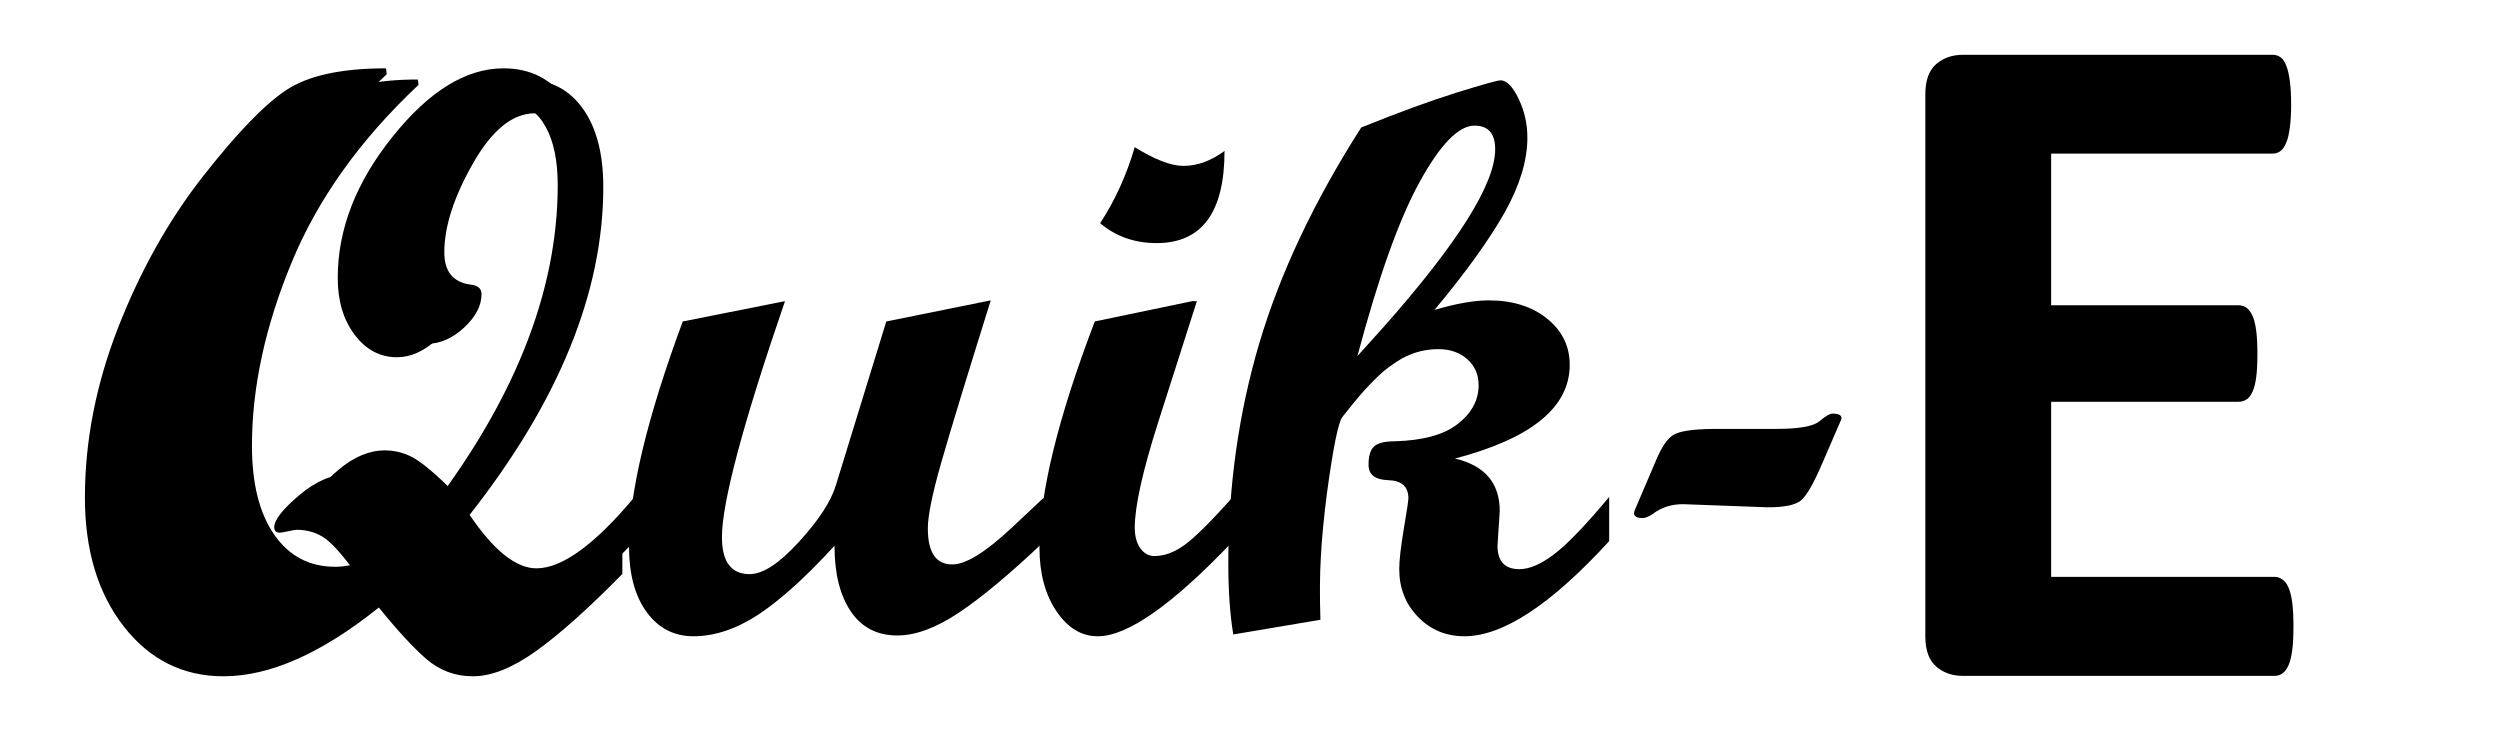 <?xml version="1.0" encoding="UTF-8"?>
<!DOCTYPE svg PUBLIC "-//W3C//DTD SVG 1.1//EN" "http://www.w3.org/Graphics/SVG/1.1/DTD/svg11.dtd">
<!-- Creator: CorelDRAW -->
<svg xmlns="http://www.w3.org/2000/svg" xml:space="preserve" width="250px" height="75px" style="shape-rendering:geometricPrecision; text-rendering:geometricPrecision; image-rendering:optimizeQuality; fill-rule:evenodd; clip-rule:evenodd"
viewBox="0 0 250 75"
 xmlns:xlink="http://www.w3.org/1999/xlink">
 <defs>
  <style type="text/css">
   <![CDATA[
    .fil0 {fill:black;fill-rule:nonzero}
   ]]>
  </style>
 </defs>
 <g id="Layer_x0020_1">
  <g id="_110124224">
   <path id="_109459888" class="fil0" d="M63.397 54.19c-3.145,3.197 -5.793,5.557 -7.929,7.077 -2.137,1.52 -4.05,2.281 -5.74,2.281 -1.612,0 -3.027,-0.524 -4.246,-1.573 -1.206,-1.049 -2.661,-2.621 -4.351,-4.719 -5.229,4.194 -9.96,6.291 -14.206,6.291 -3.709,0 -6.75,-1.52 -9.122,-4.561 -2.372,-3.053 -3.552,-6.972 -3.552,-11.796 0,-5.138 1.009,-10.315 3.027,-15.504 2.031,-5.203 4.6,-9.79 7.707,-13.774 3.106,-3.971 5.662,-6.632 7.654,-7.956 2.006,-1.337 5.046,-2.006 9.148,-2.006l0.065 0.537c-5.832,5.478 -10.065,11.402 -12.699,17.785 -2.634,6.37 -3.958,12.477 -3.958,18.309 0,3.788 0.746,6.75 2.228,8.885 1.481,2.137 3.513,3.211 6.107,3.211 1.717,0 3.67,-0.681 5.871,-2.031 -1.284,-1.821 -2.307,-3.027 -3.067,-3.618 -0.774,-0.589 -1.677,-0.878 -2.726,-0.878 -0.079,0 -0.327,0.039 -0.761,0.131 -0.419,0.092 -0.669,0.131 -0.748,0.131 -0.354,0 -0.537,-0.157 -0.537,-0.498 0,-0.656 0.761,-1.638 2.294,-2.936 1.52,-1.285 3.053,-1.939 4.626,-1.939 1.193,0 2.294,0.34 3.276,0.996 0.983,0.669 2.15,1.677 3.474,3.04 8.165,-10.42 12.254,-20.563 12.254,-30.445 0,-2.228 -0.367,-4.011 -1.101,-5.321 -0.72,-1.324 -1.69,-1.98 -2.896,-1.98 -2.228,0 -4.299,1.677 -6.2,5.033 -1.913,3.356 -2.857,6.304 -2.857,8.872 0,1.913 0.865,2.988 2.608,3.224 0.746,0.079 1.114,0.393 1.114,0.957 0,1.154 -0.589,2.268 -1.743,3.343 -1.167,1.075 -2.386,1.612 -3.631,1.612 -1.533,0 -2.831,-0.681 -3.866,-2.057 -1.036,-1.363 -1.546,-3.106 -1.546,-5.203 0,-4.43 1.664,-8.728 5.007,-12.896 3.343,-4.181 6.723,-6.265 10.158,-6.265 2.425,0 4.338,0.957 5.714,2.857 1.389,1.913 2.083,4.547 2.083,7.89 0,10.524 -4.456,21.455 -13.368,32.791 2.412,3.565 4.639,5.347 6.684,5.347 2.556,0 5.806,-2.359 9.751,-7.064l0 4.417 0 0.002z"/>
   <path id="_1094598881" class="fil0" d="M104.366 54.19c-3.369,3.197 -6.2,5.557 -8.479,7.077 -2.281,1.52 -4.325,2.281 -6.146,2.281 -2.019,0 -3.578,-0.8 -4.665,-2.412 -1.088,-1.612 -1.625,-3.801 -1.625,-6.566 -2.818,3.093 -5.347,5.374 -7.563,6.854 -2.228,1.468 -4.403,2.202 -6.54,2.202 -1.939,0 -3.5,-0.8 -4.678,-2.412 -1.18,-1.612 -1.769,-3.801 -1.769,-6.566 0,-5.334 1.795,-12.83 5.374,-22.502l10.223 -2.031c-4.207,12.254 -6.304,20.131 -6.304,23.604 0,2.464 0.931,3.696 2.765,3.696 1.337,0 2.988,-1.088 4.954,-3.25 1.98,-2.163 3.198,-4.05 3.683,-5.662l5.033 -16.356 10.446 -2.111c-2.412,7.707 -4.063,13.12 -4.954,16.238 -0.892,3.119 -1.337,5.308 -1.337,6.566 0,2.412 0.813,3.605 2.451,3.605 1.337,0 3.302,-1.206 5.911,-3.644l3.224 -3.027 0 4.417 -0.002 0z"/>
   <path id="_10945988812" class="fil0" d="M122.452 15.096c0,6.146 -2.268,9.214 -6.789,9.214 -2.202,0 -4.089,-0.669 -5.649,-1.993 1.481,-2.255 2.634,-4.783 3.459,-7.602 2.019,1.258 3.644,1.874 4.876,1.874 1.376,0 2.752,-0.498 4.102,-1.494l0.001 0zm0.774 39.095c-5.989,6.291 -10.472,9.436 -13.447,9.436 -1.638,0 -3.014,-0.839 -4.141,-2.517 -1.127,-1.677 -1.69,-3.775 -1.69,-6.317 0,-5.452 1.848,-13.002 5.531,-22.648l9.751 -2.031 0.458 0 -3.84 12.018c-1.586,4.968 -2.372,8.506 -2.372,10.629 0,0.852 0.183,1.533 0.55,2.057 0.38,0.524 0.839,0.787 1.402,0.787 0.996,0 2.006,-0.367 3.014,-1.101 1.009,-0.72 2.608,-2.307 4.783,-4.732l0 4.417 -0.001 0.001z"/>
   <path id="_109459888123" class="fil0" d="M160.919 54.111c-5.806,6.344 -10.629,9.515 -14.469,9.515 -1.848,0 -3.394,-0.643 -4.652,-1.939 -1.245,-1.285 -1.874,-2.883 -1.874,-4.77 0,-0.905 0.157,-2.242 0.458,-4.037 0.301,-1.795 0.458,-2.805 0.458,-3.04 0,-1.167 -0.669,-1.782 -1.993,-1.821 -1.337,-0.039 -1.993,-0.55 -1.993,-1.546 0,-0.878 0.183,-1.481 0.55,-1.821 0.367,-0.354 1.075,-0.524 2.096,-0.524 2.805,-0.079 4.915,-0.656 6.291,-1.743 1.389,-1.088 2.07,-2.386 2.07,-3.866 0,-1.049 -0.367,-1.913 -1.127,-2.595 -0.761,-0.669 -1.717,-1.009 -2.896,-1.009 -0.643,0 -1.258,0.079 -1.848,0.223 -0.617,0.157 -1.206,0.393 -1.769,0.694 -0.589,0.341 -1.193,0.761 -1.834,1.271 -0.617,0.537 -1.271,1.193 -1.965,1.952 -0.669,0.748 -1.389,1.625 -2.189,2.647 -0.406,0.537 -0.918,3.066 -1.533,7.576 -0.301,2.32 -0.511,4.469 -0.617,6.448 -0.105,1.834 -0.118,3.932 -0.039,6.252l-8.715 1.468c-0.327,-1.952 -0.498,-4.325 -0.498,-7.143 0,-7.68 1.036,-15.019 3.106,-22.005 2.083,-6.985 5.465,-14.167 10.184,-21.546 3.657,-1.481 6.815,-2.634 9.476,-3.474 2.674,-0.826 4.155,-1.245 4.456,-1.245 0.617,0 1.219,0.617 1.808,1.848 0.589,1.219 0.878,2.517 0.878,3.879 0,2.268 -0.748,4.758 -2.255,7.457 -1.52,2.7 -3.853,5.963 -7.038,9.777 2.176,-0.643 3.984,-0.957 5.413,-0.957 2.386,0 4.338,0.604 5.845,1.821 1.507,1.219 2.268,2.752 2.268,4.626 0,4.246 -3.827,7.365 -11.48,9.371 2.988,0.694 4.482,2.438 4.482,5.256l-0.223 3.459c0,1.559 0.733,2.346 2.189,2.346 1.022,0 2.189,-0.511 3.487,-1.507 1.311,-0.996 3.145,-2.896 5.491,-5.714l0 4.417 0.001 -0.001zm-25.177 -18.506l2.53 -2.805c7.496,-8.453 11.245,-14.404 11.245,-17.863 0,-1.586 -0.681,-2.373 -2.07,-2.373 -1.586,0 -3.407,1.861 -5.465,5.596 -2.07,3.749 -4.142,9.554 -6.239,17.444l-0.001 0.001z"/>
   <path id="_1094598881234" class="fil0" d="M184.077 42.054l-1.808 4.181c-0.892,2.096 -1.625,3.369 -2.189,3.827 -0.563,0.445 -1.664,0.669 -3.302,0.669l-8.479 -0.314c-1.18,0 -2.202,0.34 -3.066,1.009 -0.393,0.249 -0.707,0.38 -0.97,0.38 -0.761,0 -1.022,-0.288 -0.761,-0.852l2.111 -4.941c0.537,-1.284 1.101,-2.124 1.69,-2.503 0.589,-0.38 1.887,-0.589 3.919,-0.617l6.331 0c2.307,0 3.762,-0.249 4.377,-0.761 0.617,-0.511 1.049,-0.774 1.311,-0.774 0.761,0 1.049,0.236 0.839,0.694l-0.002 0z"/>
   <path id="_10945988812345" class="fil0" d="M229.345 62.638c0,0.934 -0.033,1.704 -0.115,2.327 -0.081,0.622 -0.196,1.13 -0.36,1.524 -0.164,0.377 -0.36,0.656 -0.606,0.835 -0.229,0.181 -0.508,0.262 -0.787,0.262l-31.192 0c-1.065,0 -1.95,-0.312 -2.67,-0.934 -0.72,-0.622 -1.082,-1.638 -1.082,-3.047l0 -54.144c0,-1.409 0.36,-2.425 1.082,-3.047 0.72,-0.622 1.605,-0.934 2.67,-0.934l30.996 0c0.295,0 0.541,0.081 0.77,0.246 0.229,0.148 0.41,0.426 0.573,0.835 0.164,0.393 0.279,0.918 0.36,1.54 0.081,0.622 0.131,1.409 0.131,2.375 0,0.885 -0.05,1.655 -0.131,2.277 -0.081,0.622 -0.196,1.13 -0.36,1.507 -0.164,0.393 -0.344,0.672 -0.573,0.835 -0.229,0.181 -0.475,0.262 -0.77,0.262l-22.166 0 0 15.17 18.758 0c0.295,0 0.557,0.098 0.803,0.262 0.229,0.181 0.426,0.458 0.589,0.819 0.164,0.377 0.279,0.868 0.36,1.491 0.081,0.622 0.115,1.376 0.115,2.277 0,0.934 -0.033,1.704 -0.115,2.31 -0.081,0.606 -0.196,1.097 -0.36,1.457 -0.164,0.377 -0.36,0.639 -0.589,0.787 -0.246,0.164 -0.508,0.246 -0.803,0.246l-18.758 0 0 17.512 22.362 0c0.279,0 0.557,0.098 0.787,0.279 0.246,0.164 0.443,0.443 0.606,0.835 0.164,0.377 0.279,0.885 0.36,1.507 0.081,0.622 0.115,1.409 0.115,2.327l0 0.004z"/>
   <path id="_109461664" class="fil0" d="M62.236 57.396c-3.439,3.497 -6.334,6.077 -8.671,7.739 -2.336,1.663 -4.428,2.493 -6.278,2.493 -1.763,0 -3.311,-0.573 -4.644,-1.72 -1.318,-1.147 -2.909,-2.867 -4.759,-5.159 -5.719,4.586 -10.892,6.879 -15.536,6.879 -4.056,0 -7.381,-1.663 -9.974,-4.988 -2.594,-3.339 -3.883,-7.624 -3.883,-12.899 0,-5.619 1.103,-11.28 3.311,-16.955 2.222,-5.689 5.03,-10.706 8.427,-15.063 3.397,-4.343 6.191,-7.252 8.369,-8.699 2.192,-1.462 5.518,-2.192 10.004,-2.192l0.072 0.587c-6.378,5.991 -11.007,12.469 -13.887,19.448 -2.881,6.965 -4.329,13.644 -4.329,20.022 0,4.142 0.817,7.381 2.437,9.717 1.619,2.336 3.841,3.511 6.678,3.511 1.878,0 4.013,-0.745 6.42,-2.222 -1.404,-1.993 -2.523,-3.311 -3.353,-3.956 -0.846,-0.645 -1.834,-0.96 -2.981,-0.96 -0.086,0 -0.358,0.043 -0.831,0.143 -0.458,0.1 -0.731,0.143 -0.817,0.143 -0.387,0 -0.588,-0.172 -0.588,-0.544 0,-0.717 0.831,-1.792 2.509,-3.21 1.663,-1.404 3.339,-2.121 5.059,-2.121 1.304,0 2.507,0.372 3.582,1.089 1.075,0.731 2.35,1.834 3.798,3.325 8.929,-11.394 13.401,-22.487 13.401,-33.293 0,-2.437 -0.402,-4.385 -1.204,-5.819 -0.788,-1.448 -1.848,-2.164 -3.168,-2.164 -2.437,0 -4.701,1.834 -6.778,5.504 -2.093,3.669 -3.124,6.894 -3.124,9.703 0,2.093 0.946,3.268 2.852,3.526 0.817,0.086 1.218,0.43 1.218,1.046 0,1.261 -0.645,2.479 -1.906,3.654 -1.276,1.175 -2.608,1.763 -3.97,1.763 -1.677,0 -3.096,-0.745 -4.228,-2.25 -1.133,-1.491 -1.691,-3.397 -1.691,-5.689 0,-4.844 1.82,-9.545 5.474,-14.102 3.654,-4.572 7.352,-6.85 11.107,-6.85 2.652,0 4.743,1.046 6.249,3.124 1.519,2.093 2.278,4.974 2.278,8.628 0,11.509 -4.873,23.462 -14.618,35.858 2.637,3.899 5.073,5.848 7.309,5.848 2.795,0 6.348,-2.58 10.663,-7.724l0 4.83 0.002 0z"/>
  </g>
 </g>
</svg>
